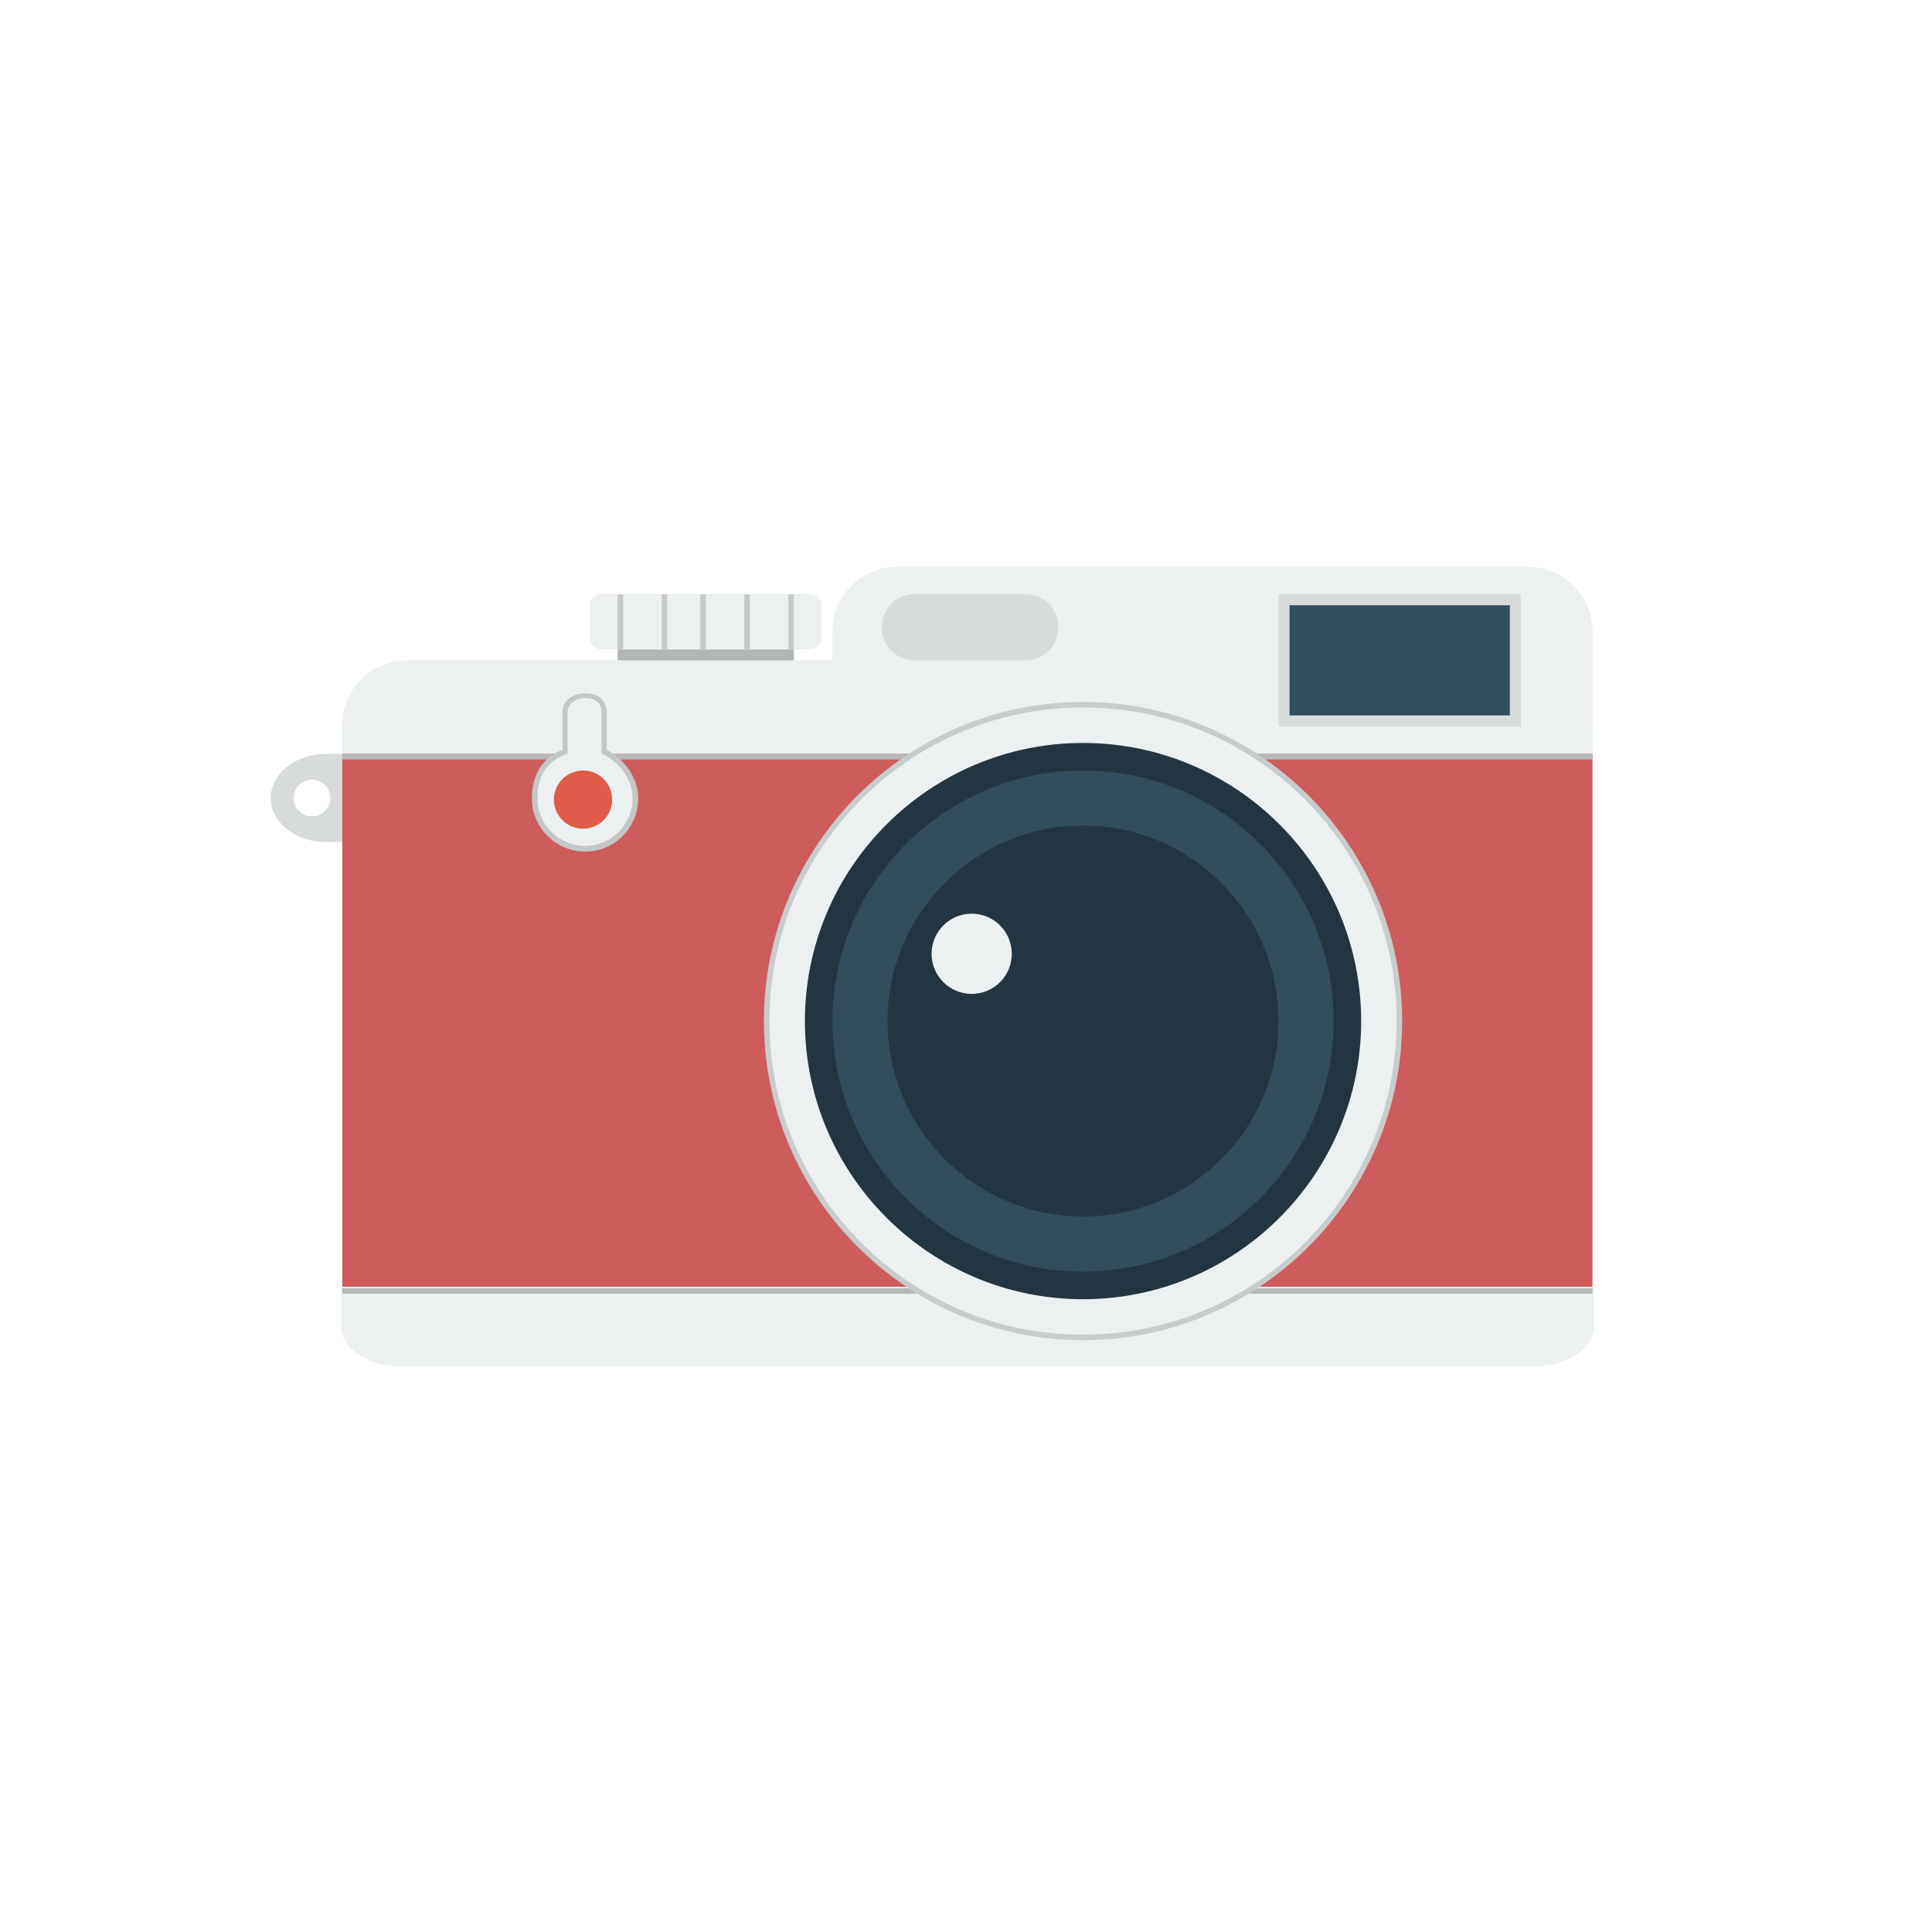 <?xml version="1.0" encoding="utf-8"?>
<!-- Generator: Adobe Illustrator 15.0.0, SVG Export Plug-In . SVG Version: 6.00 Build 0)  -->
<!DOCTYPE svg PUBLIC "-//W3C//DTD SVG 1.1//EN" "http://www.w3.org/Graphics/SVG/1.1/DTD/svg11.dtd">
<svg version="1.1" id="Layer_1" xmlns="http://www.w3.org/2000/svg" xmlns:xlink="http://www.w3.org/1999/xlink" x="0px" y="0px"
	 width="512px" height="512px" viewBox="0 0 512 512" enable-background="new 0 0 512 512" xml:space="preserve">
<rect x="163.684" y="172.077" fill="#B2B5B5" width="46.706" height="4.378"/>
<path fill="#ECF0F0" d="M217.687,169.156c0,1.604-1.312,2.921-2.918,2.921h-55.463c-1.605,0-2.919-1.315-2.919-2.921V160.4
	c0-1.605,1.313-2.919,2.919-2.919h55.463c1.605,0,2.918,1.313,2.918,2.919V169.156z"/>
<rect x="163.684" y="157.482" fill="#C7C9C9" width="1.46" height="14.595"/>
<rect x="175.36" y="157.482" fill="#C7C9C9" width="1.46" height="14.595"/>
<rect x="185.577" y="157.482" fill="#C7C9C9" width="1.46" height="14.595"/>
<rect x="197.253" y="157.482" fill="#C7C9C9" width="1.461" height="14.595"/>
<rect x="208.931" y="157.482" fill="#C7C9C9" width="1.459" height="14.595"/>
<path fill="#D8DBDB" d="M93.627,199.81h-7.299c-8.026,0-14.595,5.252-14.595,11.674c0,6.423,6.568,11.677,14.595,11.677h7.299
	c8.026,0,14.595-5.254,14.595-11.677C108.222,205.061,101.653,199.81,93.627,199.81z M82.68,216.349
	c-2.687,0-4.864-2.179-4.864-4.866c0-2.686,2.178-4.863,4.864-4.863s4.864,2.177,4.864,4.863
	C87.544,214.17,85.366,216.349,82.68,216.349z"/>
<path fill="#ECF0F0" d="M422.023,198.748c0,9.453-7.663,17.116-17.116,17.116H107.821c-9.451,0-17.114-7.663-17.114-17.116v-6.637
	c0-9.451,7.663-17.115,17.114-17.115h297.086c9.453,0,17.116,7.664,17.116,17.115V198.748L422.023,198.748z"/>
<path fill="#ECF0F0" d="M422.023,197.288c0,9.414-7.702,17.115-17.116,17.115H237.722c-9.415,0-17.115-7.701-17.115-17.115v-29.991
	c0-9.412,7.7-17.113,17.115-17.113h167.186c9.414,0,17.116,7.701,17.116,17.113L422.023,197.288L422.023,197.288z"/>
<g id="XMLID_1_">
	<g>
		<rect x="90.71" y="199.81" fill="#CD5C5C" width="331.31" height="151.79"/>
	</g>
	<g>
	</g>
</g>
<path fill="#ECF0F0" d="M407.427,341H105.302H90.435v10.6c0,5.621,6.841,10.4,14.867,10.4h302.125c8.028,0,15.008-4.779,15.008-10.4
	V341H407.427z"/>
<g>
	<rect x="90.707" y="199.807" fill="#B5B8B8" width="331.316" height="1.459"/>
</g>
<g>
	<rect x="90.707" y="341.384" fill="#B5B8B8" width="331.316" height="1.459"/>
</g>
<rect x="338.828" y="157.482" fill="#D8DBDB" width="64.22" height="35.028"/>
<rect x="341.749" y="160.4" fill="#334D5C" width="58.381" height="29.192"/>
<path fill="#C9CCCC" d="M287.016,355.167c-46.632,0-84.57-37.938-84.57-84.572c0-46.632,37.939-84.568,84.57-84.568
	c46.634,0,84.571,37.937,84.571,84.568C371.587,317.229,333.648,355.167,287.016,355.167z"/>
<path fill="#ECF0F0" d="M370.127,270.595c0,45.898-37.214,83.112-83.111,83.112c-45.901,0-83.112-37.213-83.112-83.112
	c0-45.901,37.21-83.109,83.112-83.109C332.913,187.486,370.127,224.694,370.127,270.595z"/>
<path fill="#233540" d="M287.016,344.302c-40.642,0-73.707-33.065-73.707-73.707s33.066-73.705,73.707-73.705
	c40.643,0,73.706,33.064,73.706,73.705C360.722,311.236,327.657,344.302,287.016,344.302z"/>
<path fill="#334D5C" d="M287.016,337.005c-36.619,0-66.409-29.792-66.409-66.41c0-36.617,29.79-66.408,66.409-66.408
	c36.618,0,66.409,29.791,66.409,66.408C353.425,307.213,323.634,337.005,287.016,337.005z"/>
<path fill="#233540" d="M287.016,322.408c-28.57,0-51.813-23.242-51.813-51.814c0-28.568,23.243-51.812,51.813-51.812
	c28.571,0,51.812,23.245,51.812,51.812C338.828,299.167,315.587,322.408,287.016,322.408z"/>
<circle fill="#ECF0F0" cx="257.507" cy="252.765" r="10.629"/>
<path fill="#D8DBDB" d="M280.445,166.44c0,4.723-3.829,8.555-8.555,8.555h-29.594c-4.725,0-8.557-3.831-8.557-8.555v-0.404
	c0-4.725,3.832-8.554,8.557-8.554h29.594c4.726,0,8.555,3.83,8.555,8.554V166.44z"/>
<g>
	<path fill="#C4C7C7" d="M155.13,225.686c-7.817,0-14.176-6.335-14.176-14.121c0-6.3,2.884-10.851,8.135-12.873v-9.968
		c0-2.928,2.434-4.973,5.919-4.973h0.35c3.286,0,5.409,1.952,5.409,4.973v10.02c4.106,2.075,8.363,6.86,8.363,12.821
		C169.128,219.352,162.849,225.686,155.13,225.686z M155.007,185.212c-2.219,0-4.458,1.086-4.458,3.513v10.998l-0.492,0.17
		c-6.317,2.185-7.643,7.554-7.643,11.673c0,6.981,5.705,12.661,12.716,12.661c6.914,0,12.539-5.68,12.539-12.661
		c0-5.524-4.115-9.937-7.939-11.7l-0.424-0.196v-10.945c0-2.2-1.476-3.513-3.949-3.513H155.007z"/>
	<path fill="#ECF0F0" d="M159.794,199.866l-0.359-0.196v-10.945c0-2.2-1.605-3.725-4.078-3.725h-0.35
		c-2.219,0-4.572,1.298-4.572,3.725v10.998l-0.435,0.17c-6.317,2.185-7.615,7.554-7.615,11.673c0,6.981,5.719,12.661,12.73,12.661
		c6.914,0,12.578-5.68,12.578-12.661C167.694,206.042,163.618,201.629,159.794,199.866z"/>
</g>
<g id="XMLID_2_">
	<g>
		<path fill="#E05B49" d="M154.51,204.19c4.26,0,7.72,3.45,7.72,7.71c0,4.26-3.46,7.72-7.72,7.72c-4.26,0-7.72-3.46-7.72-7.72
			C146.79,207.64,150.25,204.19,154.51,204.19z"/>
	</g>
	<g>
	</g>
</g>
</svg>
